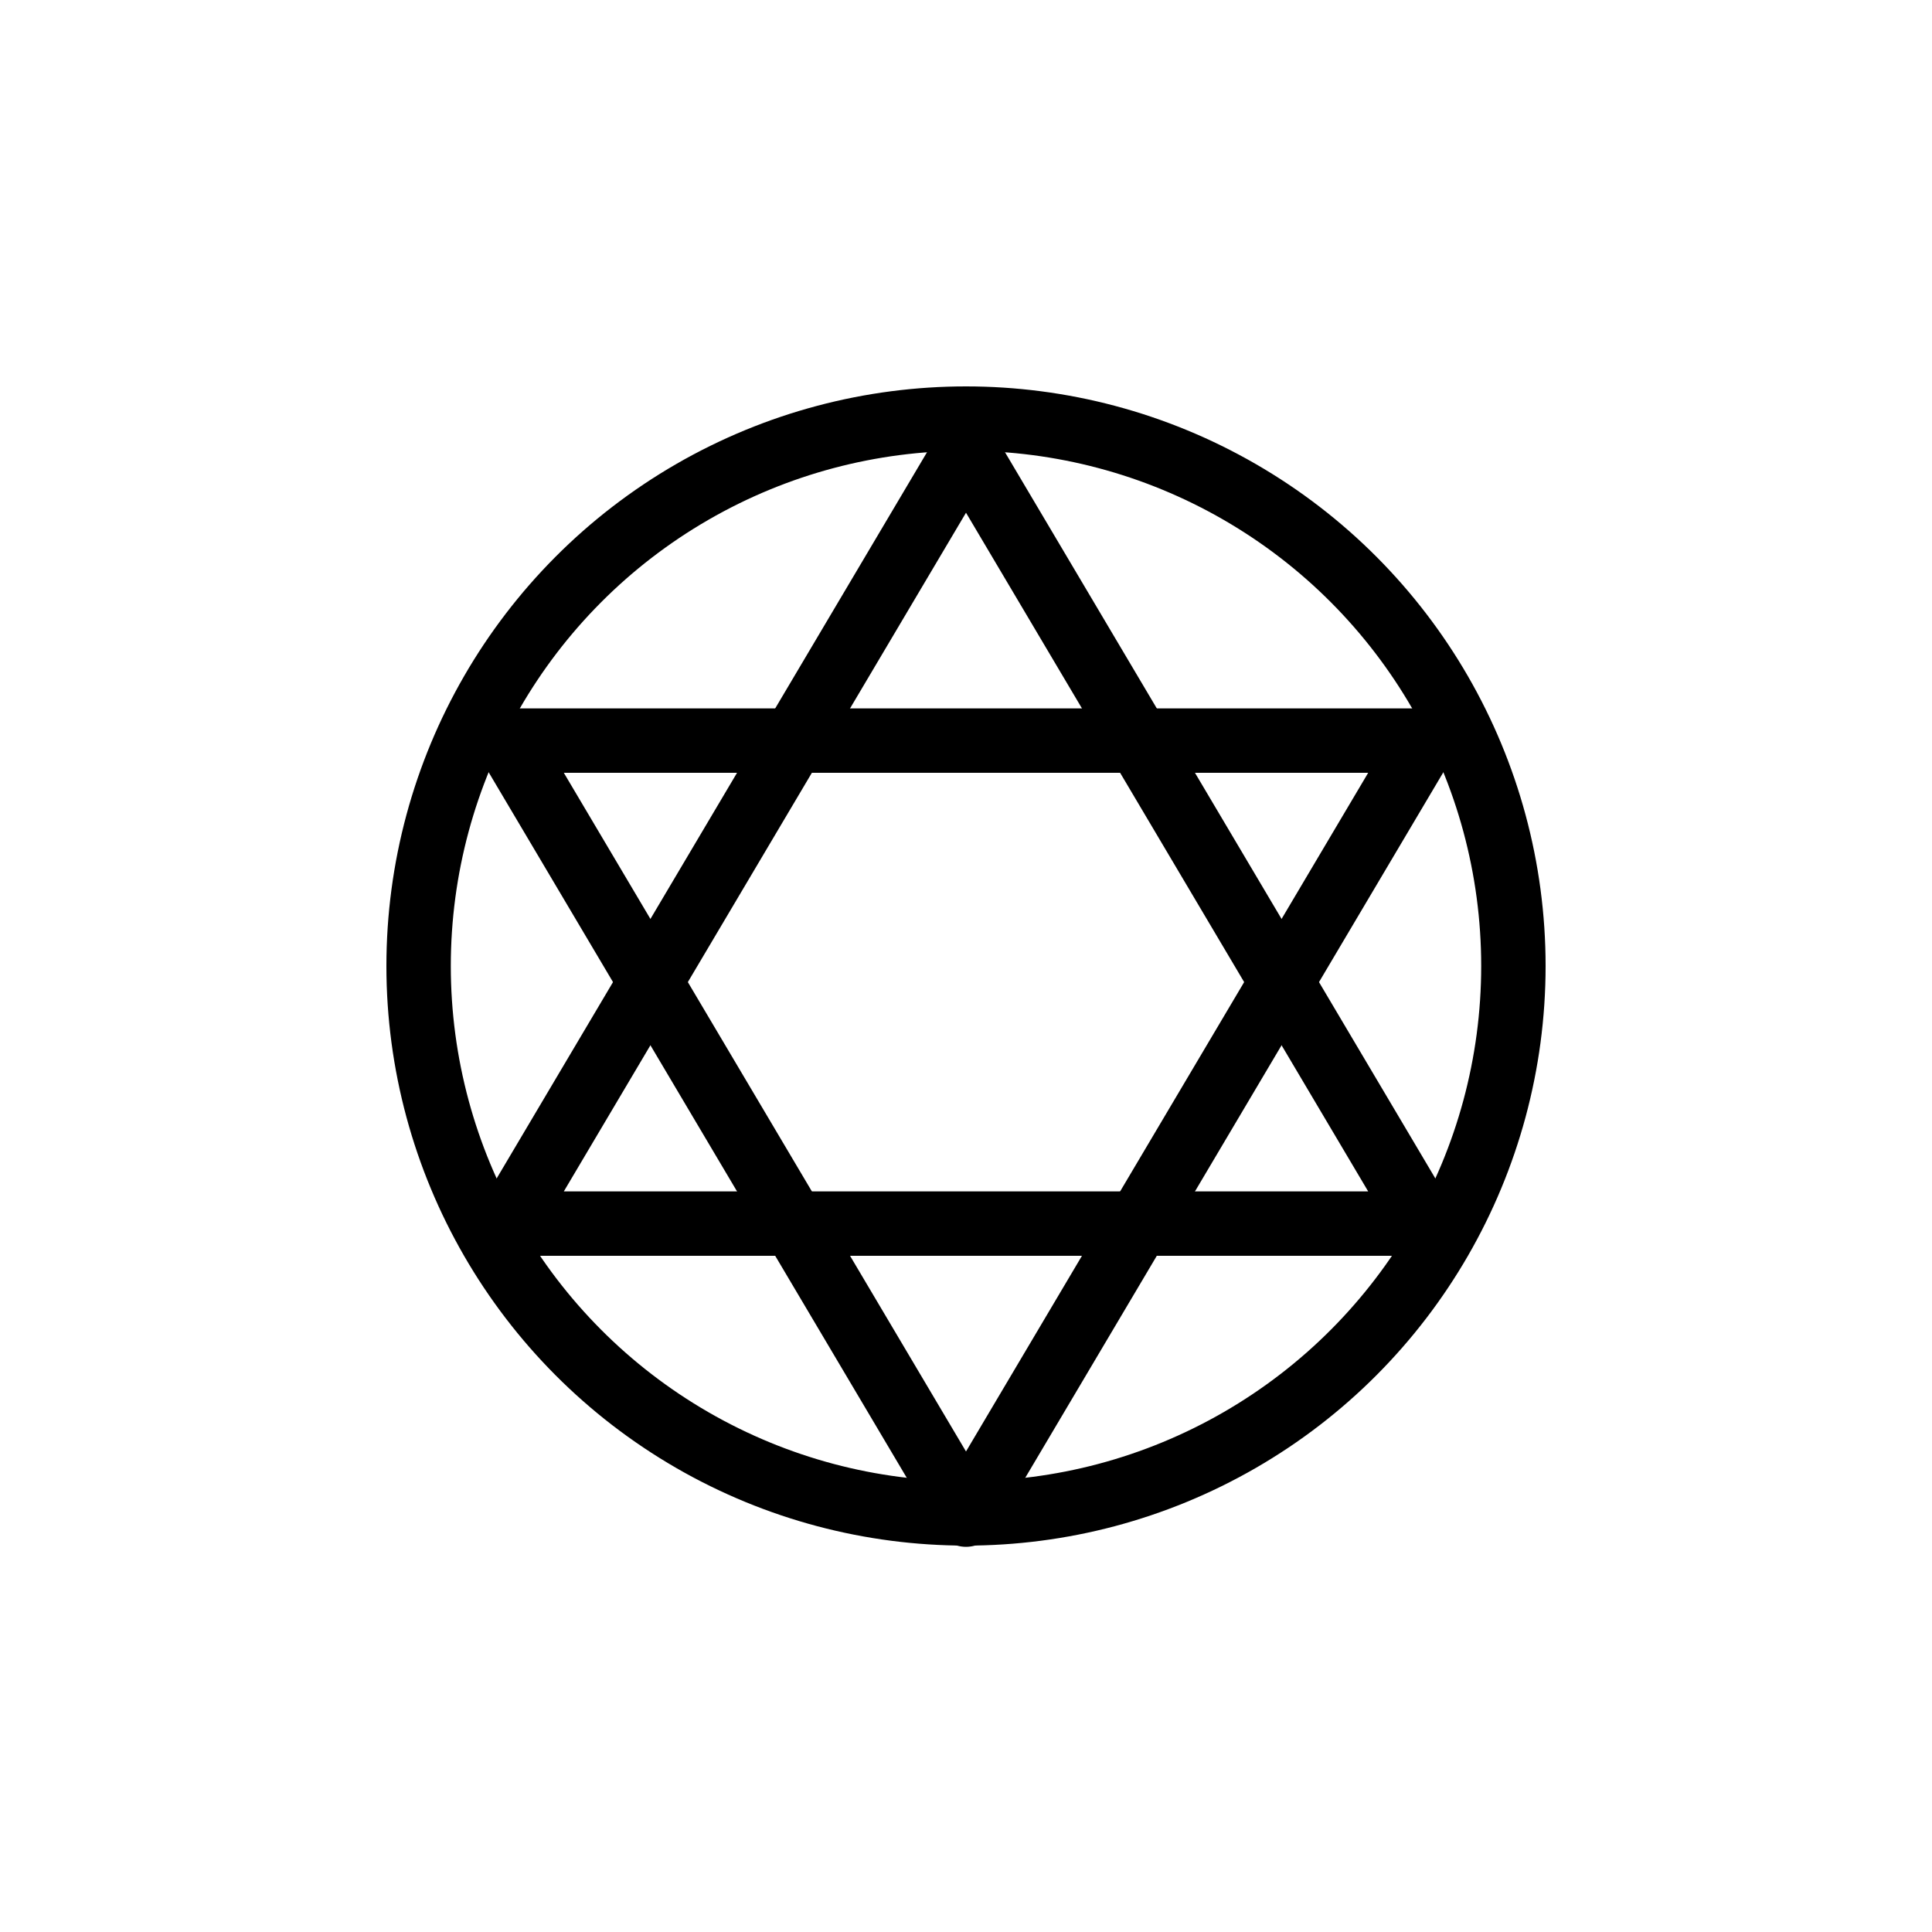 <svg xmlns="http://www.w3.org/2000/svg" width="60" height="60" viewBox="0 0 60 60">
  <g id="icon_타로" transform="translate(0 9.463)">
    <rect id="사각형_122" data-name="사각형 122" width="60" height="60" transform="translate(0 -9.463)" fill="#fff"/>
    <g id="그룹_205" data-name="그룹 205" transform="translate(0 -5)">
      <g id="다각형_3" data-name="다각형 3" transform="translate(14 7.537)" fill="none">
        <path d="M15.14,1.452a1,1,0,0,1,1.721,0L31.105,25.49a1,1,0,0,1-.86,1.51H1.755a1,1,0,0,1-.86-1.51Z" stroke="none"/>
        <path d="M 16 3.923 L 3.51 25 L 28.49 25 L 16 3.923 M 16 0.962 C 16.333 0.962 16.667 1.125 16.86 1.452 L 31.105 25.49 C 31.5 26.157 31.02 27 30.245 27 L 1.755 27 C 0.98 27 0.5 26.157 0.895 25.49 L 15.14 1.452 C 15.333 1.125 15.667 0.962 16 0.962 Z" stroke="none" fill="#000"/>
      </g>
      <g id="다각형_4" data-name="다각형 4" transform="translate(46 44.537) rotate(180)" fill="none">
        <path d="M15.14,1.452a1,1,0,0,1,1.721,0L31.105,25.49a1,1,0,0,1-.86,1.51H1.755a1,1,0,0,1-.86-1.51Z" stroke="none"/>
        <path d="M 16 3.923 L 3.51 25 L 28.49 25 L 16 3.923 M 16 0.962 C 16.333 0.962 16.667 1.125 16.86 1.452 L 31.105 25.49 C 31.5 26.157 31.02 27 30.245 27 L 1.755 27 C 0.98 27 0.5 26.157 0.895 25.49 L 15.14 1.452 C 15.333 1.125 15.667 0.962 16 0.962 Z" stroke="none" fill="#000"/>
      </g>
      <g id="타원_45" data-name="타원 45" transform="translate(12 7.537)" fill="none" stroke="#000" stroke-width="2">
        <circle cx="18" cy="18" r="18" stroke="none"/>
        <circle cx="18" cy="18" r="17" fill="none"/>
      </g>
    </g>
  </g>
</svg>
